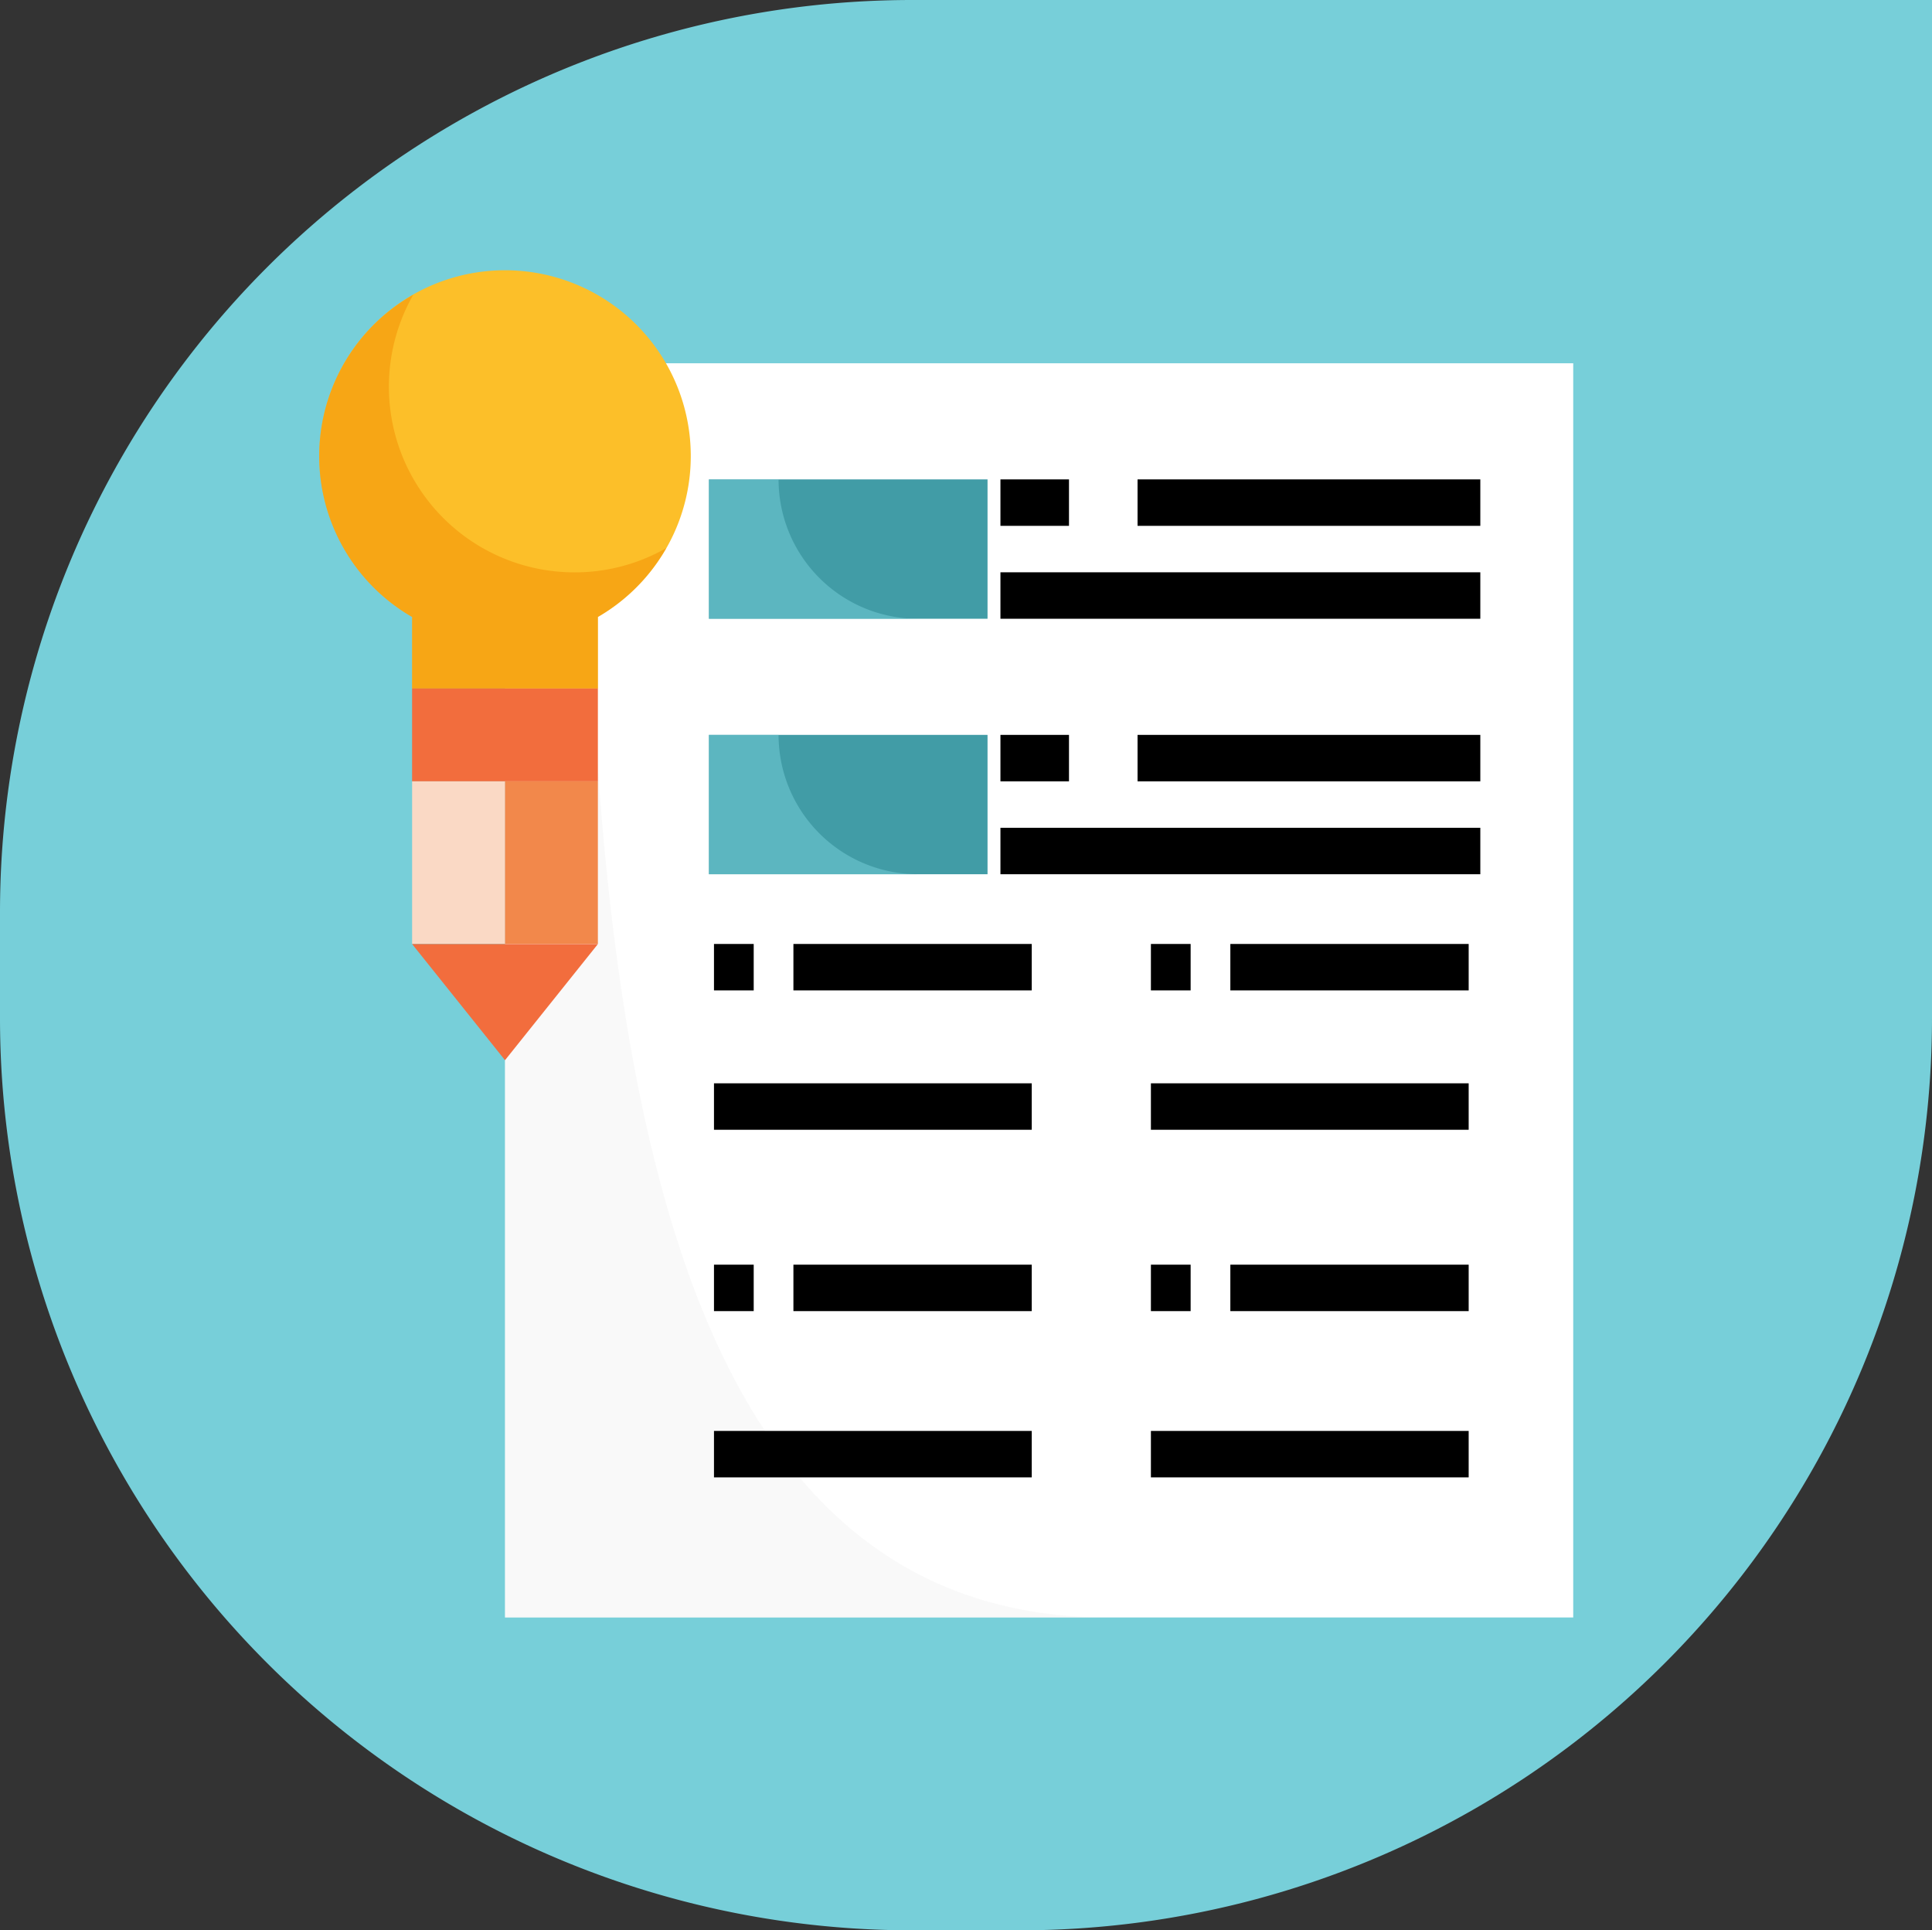 <svg xmlns="http://www.w3.org/2000/svg" width="99.547" height="99.444" viewBox="0 0 99.547 99.444">
  <rect x="0" y="0" width="99.547" height="99.444" fill="#333333" stroke="none"/>
  <g id="Grupo_53772" data-name="Grupo 53772" transform="translate(0.476)">
    <path id="Rectángulo_5173" data-name="Rectángulo 5173" d="M47,0H99.547a0,0,0,0,1,0,0V52.444a47,47,0,0,1-47,47H47a47,47,0,0,1-47-47V47A47,47,0,0,1,47,0Z" transform="translate(-0.476)" fill="#77cfd9"/>
    <g id="Grupo_77030" data-name="Grupo 77030" transform="translate(-9.788 5.27)">
      <rect id="Rectángulo_33242" data-name="Rectángulo 33242" width="55.041" height="64.613" transform="translate(35.332 13.444)" fill="#fff"/>
      <g id="Grupo_77030-2" data-name="Grupo 77030" transform="translate(35.333 13.447)" opacity="0.25" style="isolation: isolate">
        <path id="Trazado_101270" data-name="Trazado 101270" d="M94.013,107.453V42.84h4.148c0,35.684,4.053,64.613,26.962,64.613Z" transform="translate(-94.013 -42.84)" fill="#e8e8e8"/>
      </g>
      <g id="Grupo_77031" data-name="Grupo 77031" transform="translate(45.837 19.427)">
        <rect id="Rectángulo_33243" data-name="Rectángulo 33243" width="14.358" height="7.179" transform="translate(0)" fill="#419ca6"/>
        <rect id="Rectángulo_33244" data-name="Rectángulo 33244" width="14.358" height="7.179" transform="translate(0 13.162)" fill="#419ca6"/>
      </g>
      <g id="Grupo_77032" data-name="Grupo 77032" transform="translate(45.838 32.591)" opacity="0.5" style="isolation: isolate">
        <path id="Trazado_101271" data-name="Trazado 101271" d="M168.906,186.5v-7.179h3.59a7.179,7.179,0,0,0,7.179,7.179Z" transform="translate(-168.906 -179.324)" fill="#77cfd9"/>
      </g>
      <g id="Grupo_77033" data-name="Grupo 77033" transform="translate(45.838 19.429)" opacity="0.5" style="isolation: isolate">
        <path id="Trazado_101272" data-name="Trazado 101272" d="M168.906,92.67V85.491h3.59a7.179,7.179,0,0,0,7.179,7.179Z" transform="translate(-168.906 -85.491)" fill="#77cfd9"/>
      </g>
      <path id="Trazado_101273" data-name="Trazado 101273" d="M40.12,30.2V26.514a9.572,9.572,0,1,0-9.572,0V30.2Z" transform="translate(-0.001)" fill="#fcbf29"/>
      <path id="Trazado_101276" data-name="Trazado 101276" d="M0,0H9.572V4.786H0Z" transform="translate(30.546 30.196)" fill="#f26d3d"/>
      <rect id="Rectángulo_33246" data-name="Rectángulo 33246" width="4.786" height="8.376" transform="translate(30.546 34.982)" fill="#fad9c5"/>
      <g id="Grupo_77034" data-name="Grupo 77034" transform="translate(25.759 9.916)" opacity="0.5" style="isolation: isolate">
        <path id="Trazado_101274" data-name="Trazado 101274" d="M38.922,31.968a9.564,9.564,0,0,1-8.317-14.3,9.559,9.559,0,0,0-.059,16.6v3.684h9.572V34.266a9.641,9.641,0,0,0,3.524-3.549A9.5,9.5,0,0,1,38.922,31.968Z" transform="translate(-25.759 -17.668)" fill="#f28d01"/>
      </g>
      <rect id="Rectángulo_33247" data-name="Rectángulo 33247" width="4.786" height="8.376" transform="translate(35.332 34.982)" fill="#f2884b"/>
      <path id="Trazado_101275" data-name="Trazado 101275" d="M59.892,256.1h9.572l-4.786,5.983Z" transform="translate(-29.345 -212.735)" fill="#f26d3d"/>
      <g id="Grupo_77035" data-name="Grupo 77035" transform="translate(46.1 43.36)">
        <rect id="Rectángulo_33248" data-name="Rectángulo 33248" width="2.047" height="2.393"/>
        <rect id="Rectángulo_33249" data-name="Rectángulo 33249" width="12.28" height="2.393" transform="translate(4.093)"/>
        <rect id="Rectángulo_33250" data-name="Rectángulo 33250" width="16.373" height="2.393" transform="translate(0 7.179)"/>
        <rect id="Rectángulo_33251" data-name="Rectángulo 33251" width="2.047" height="2.393" transform="translate(22.513)"/>
        <rect id="Rectángulo_33252" data-name="Rectángulo 33252" width="12.28" height="2.393" transform="translate(26.606)"/>
        <rect id="Rectángulo_33253" data-name="Rectángulo 33253" width="16.373" height="2.393" transform="translate(22.513 7.179)"/>
        <rect id="Rectángulo_33254" data-name="Rectángulo 33254" width="2.047" height="2.393" transform="translate(0 16.522)"/>
        <rect id="Rectángulo_33255" data-name="Rectángulo 33255" width="12.28" height="2.393" transform="translate(4.093 16.522)"/>
        <rect id="Rectángulo_33256" data-name="Rectángulo 33256" width="16.373" height="2.393" transform="translate(0 25.087)"/>
        <rect id="Rectángulo_33257" data-name="Rectángulo 33257" width="2.047" height="2.393" transform="translate(22.513 16.522)"/>
        <rect id="Rectángulo_33258" data-name="Rectángulo 33258" width="12.28" height="2.393" transform="translate(26.606 16.522)"/>
        <rect id="Rectángulo_33259" data-name="Rectángulo 33259" width="16.373" height="2.393" transform="translate(22.513 25.087)"/>
      </g>
      <rect id="Rectángulo_33260" data-name="Rectángulo 33260" width="3.532" height="2.393" transform="translate(60.86 19.427)"/>
      <rect id="Rectángulo_33261" data-name="Rectángulo 33261" width="17.661" height="2.393" transform="translate(67.925 19.427)"/>
      <rect id="Rectángulo_33262" data-name="Rectángulo 33262" width="24.726" height="2.393" transform="translate(60.86 24.213)"/>
      <rect id="Rectángulo_33263" data-name="Rectángulo 33263" width="3.532" height="2.393" transform="translate(60.86 32.589)"/>
      <rect id="Rectángulo_33264" data-name="Rectángulo 33264" width="17.661" height="2.393" transform="translate(67.925 32.589)"/>
      <rect id="Rectángulo_33265" data-name="Rectángulo 33265" width="24.726" height="2.393" transform="translate(60.86 37.375)"/>
    </g>
  </g>
</svg>
